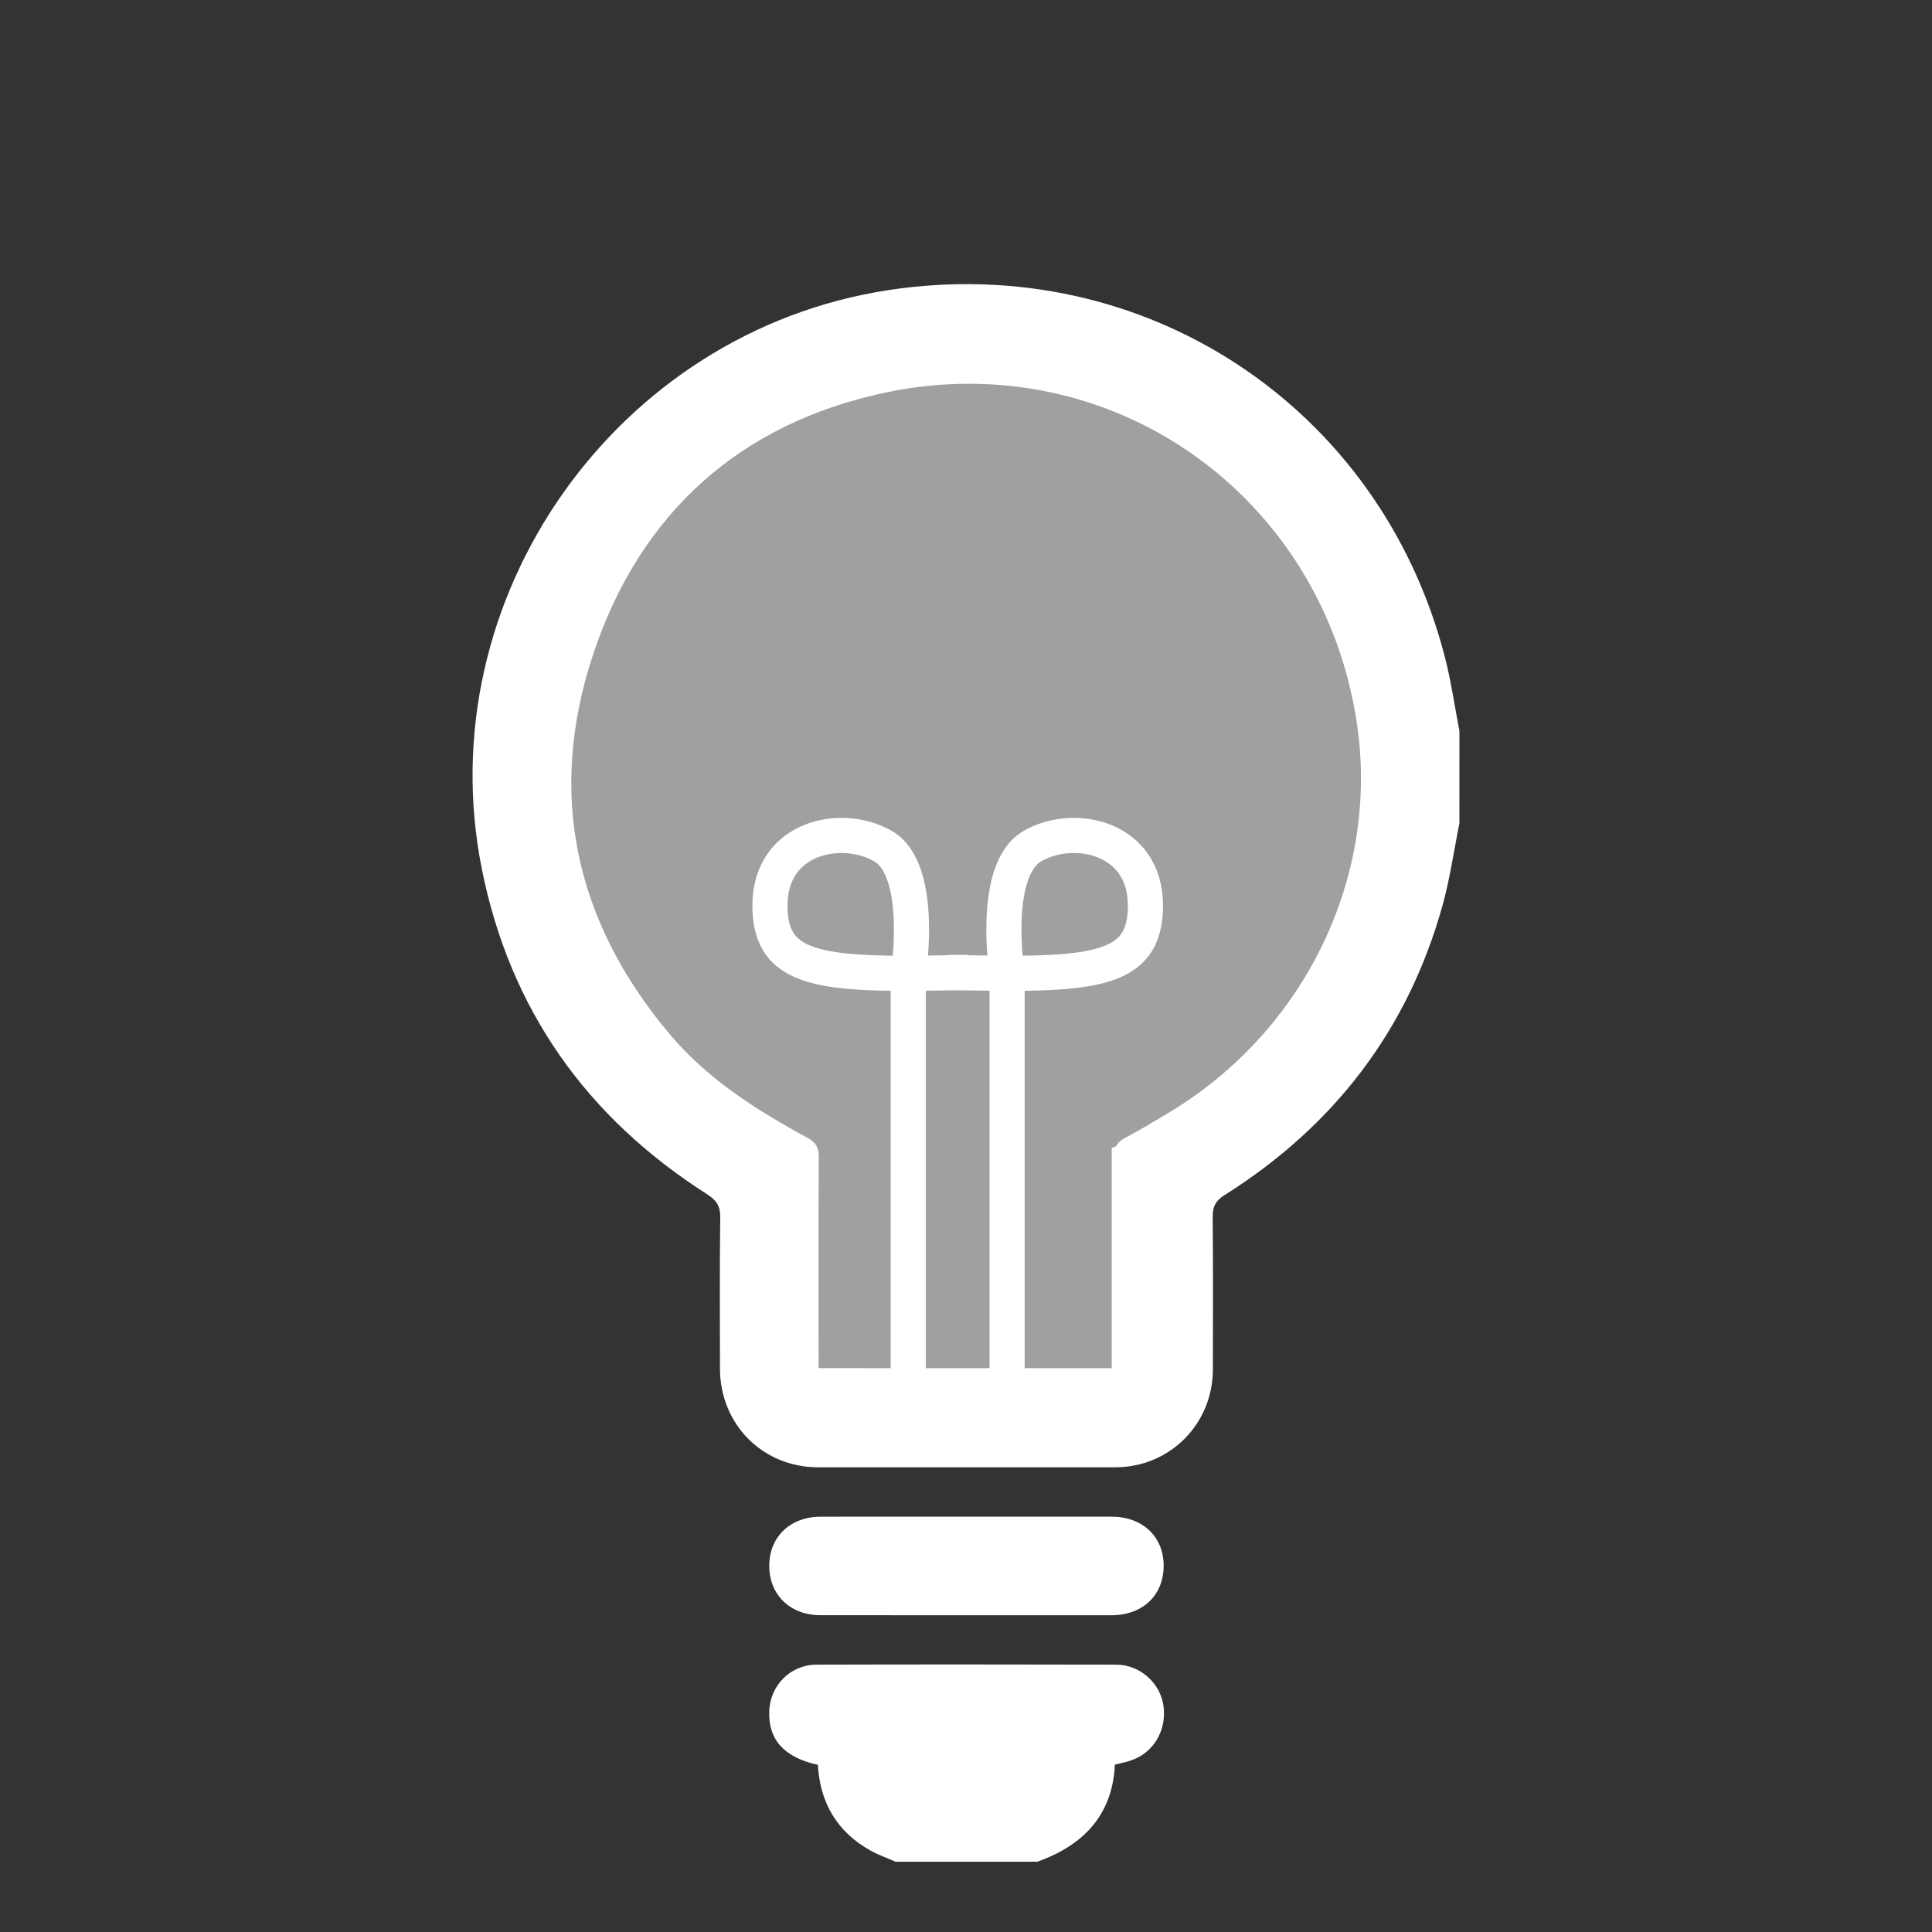 <?xml version="1.0" ?><!DOCTYPE svg  PUBLIC '-//W3C//DTD SVG 1.1//EN'  'http://www.w3.org/Graphics/SVG/1.1/DTD/svg11.dtd'><svg enable-background="new 0 0 55 55" height="55px" version="1.1" viewBox="0 0 55 55" width="55px" x="0px" xml:space="preserve" xmlns="http://www.w3.org/2000/svg" xmlns:xlink="http://www.w3.org/1999/xlink" y="0px">
  <rect x="0" y="0" width="55" height="55" fill="#333333" stroke="none"/>
  <g
     transform="translate(0,-20)"
     id="Layer_3" />
  <g
     transform="translate(0,-20)"
     id="Layer_4" />
  <g
     transform="translate(0,-20)"
     id="Layer_2" />
  <g
     transform="translate(0,-20)"
     id="SEARCH" />
  <g
     transform="translate(0,-20)"
     id="Layer_5" />
  <g
     transform="translate(0,-20)"
     id="Layer_7" />
  <path
     d="m 39.397,21.994 c 0,-6.626 -5.373,-11.999 -12,-11.999 -6.627,0 -12,5.373 -12,11.999 0,4.939 2.986,9.178 7.25,11.02 v 6.48 h 9.5 v -6.48 c 4.264,-1.842 7.25,-6.081 7.25,-11.02 z"
     id="path3319"
     style="fill:#A0A0A0;fill-opacity:1;stroke:#FFFFFF;stroke-opacity:1" />
  <g
     transform="translate(-10.353,-8.755)"
     id="T4GGIM.tif_1_"
     style="fill:#FFFFFF;fill-opacity:1;stroke:none">
    <g
       id="g3322"
       style="fill:#FFFFFF;fill-opacity:1;stroke:none">
      <path
         d="m 51.899,32.196 c -0.158,0.781 -0.269,1.576 -0.483,2.344 -0.99,3.549 -3.092,6.275 -6.198,8.234 -0.262,0.164 -0.345,0.332 -0.342,0.625 0.013,1.447 0.008,2.895 0.005,4.342 -0.002,1.555 -1.227,2.783 -2.778,2.785 -2.821,0.002 -5.642,0.002 -8.462,0 -1.579,-0.002 -2.791,-1.225 -2.792,-2.814 -0.001,-1.434 -0.011,-2.865 0.008,-4.297 0.004,-0.32 -0.104,-0.488 -0.368,-0.658 -3.434,-2.189 -5.619,-5.258 -6.42,-9.268 -1.536,-7.69 3.816,-15.296 11.581,-16.476 7.285,-1.109 14.003,3.322 15.838,10.457 0.177,0.688 0.276,1.396 0.412,2.093 -10e-4,0.878 -10e-4,1.756 -10e-4,2.633 z m -9.823,15.508 c 0,-0.207 0,-0.367 0,-0.527 0,-1.826 0.006,-3.654 -0.007,-5.48 -0.001,-0.27 0.077,-0.426 0.316,-0.551 0.413,-0.215 0.813,-0.459 1.214,-0.699 3.893,-2.324 6.027,-6.717 5.385,-11.078 -0.958,-6.506 -6.995,-10.802 -13.439,-9.435 -4.138,0.879 -6.972,3.438 -8.305,7.443 -1.319,3.96 -0.523,7.606 2.172,10.813 1.082,1.285 2.476,2.168 3.934,2.959 0.234,0.127 0.318,0.277 0.316,0.549 -0.013,1.842 -0.006,3.684 -0.006,5.525 0,0.154 0,0.311 0,0.48 2.824,10e-4 5.596,10e-4 8.42,10e-4 z"
         id="path3324"
         style="fill:#FFFFFF;fill-opacity:1;stroke:none" />
      <path
         d="M 35.849,61.755 C 35.613,61.65 35.368,61.566 35.143,61.441 34.185,60.91 33.697,60.078 33.636,58.996 32.68,58.785 32.227,58.287 32.251,57.48 c 0.021,-0.74 0.601,-1.334 1.345,-1.336 2.846,-0.008 5.693,-0.006 8.539,0 0.667,0.002 1.245,0.52 1.338,1.162 0.101,0.697 -0.272,1.34 -0.915,1.562 -0.147,0.053 -0.303,0.08 -0.466,0.123 -0.072,1.451 -0.906,2.297 -2.209,2.764 -1.344,0 -2.69,0 -4.034,0 z"
         id="path3326"
         style="fill:#FFFFFF;fill-opacity:1;stroke:none" />
      <path
         d="m 37.88,51.931 c 1.374,0 2.748,-0.002 4.123,0 0.872,0.002 1.471,0.564 1.477,1.385 0.005,0.846 -0.591,1.42 -1.484,1.422 -2.763,0 -5.525,0.002 -8.289,-0.002 -0.86,0 -1.456,-0.58 -1.455,-1.406 10e-4,-0.824 0.597,-1.396 1.462,-1.398 1.389,-0.003 2.778,-0.001 4.166,-0.001 z"
         id="path3328"
         style="fill:#FFFFFF;fill-opacity:1;stroke:none" />
    </g>
  </g>
  <g
     transform="translate(-10.353,-8.755)"
     id="g3330"
     style="fill:none;stroke:#FFFFFF;stroke-opacity:1">
    <path
       d="M 36.21,48.062 V 36.499 c 0,0 0.469,-2.969 -0.719,-3.656 -1.188,-0.687 -3.219,-0.25 -3.219,1.688 0,1.938 1.531,2 5.625,1.906"
       id="path3332"
       style="fill:none;stroke:#FFFFFF;stroke-opacity:1" />
    <path
       d="M 39.023,48.062 V 36.499 c 0,0 -0.469,-2.969 0.719,-3.656 1.188,-0.687 3.219,-0.25 3.219,1.688 0,1.938 -1.531,2 -5.625,1.906"
       id="path3334"
       style="fill:none;stroke:#FFFFFF;stroke-opacity:1" />
  </g>
</svg>
